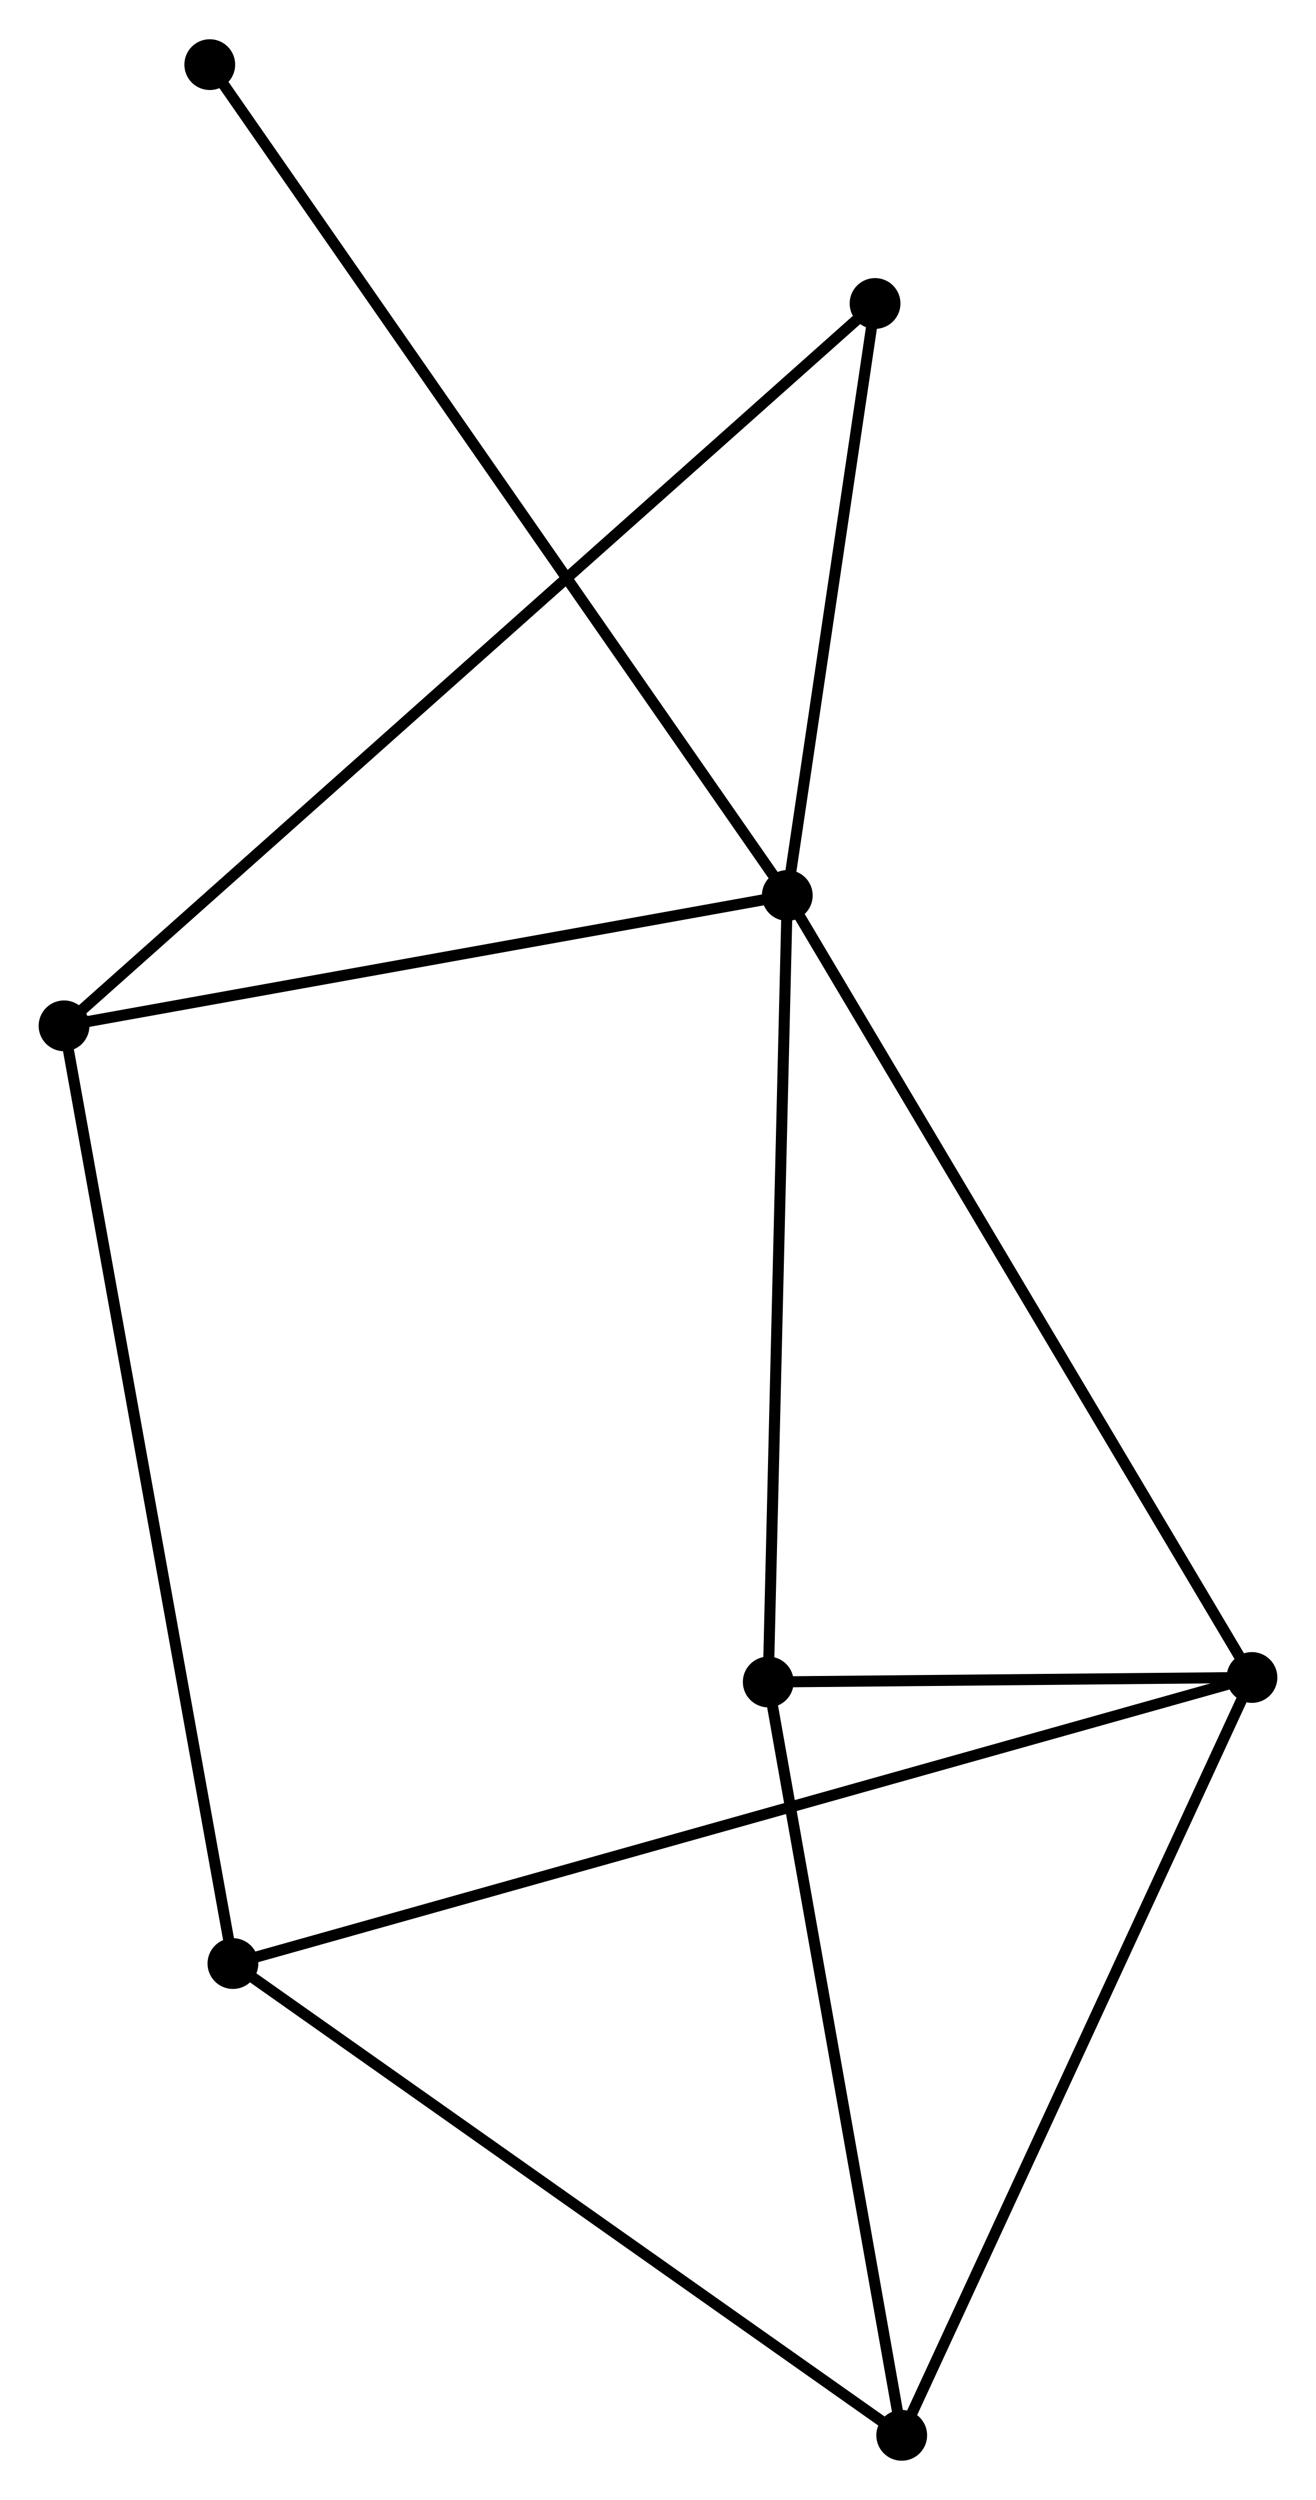 <?xml version="1.0" encoding="UTF-8" standalone="no"?>
<!DOCTYPE svg PUBLIC "-//W3C//DTD SVG 1.1//EN"
 "http://www.w3.org/Graphics/SVG/1.1/DTD/svg11.dtd">
<!-- Generated by graphviz version 2.36.0 (20140111.2315)
 -->
<!-- Title: %3 Pages: 1 -->
<svg width="119pt" height="226pt"
 viewBox="0.00 0.00 119.17 226.22" xmlns="http://www.w3.org/2000/svg" xmlns:xlink="http://www.w3.org/1999/xlink">
<g id="graph0" class="graph" transform="scale(1 1) rotate(0) translate(4 222.222)">
<title>%3</title>
<!-- 0 -->
<g id="node1" class="node"><title>0</title>
<ellipse fill="black" stroke="black" cx="67.292" cy="-141.204" rx="1.8" ry="1.8"/>
</g>
<!-- 1 -->
<g id="node2" class="node"><title>1</title>
<ellipse fill="black" stroke="black" cx="109.37" cy="-70.409" rx="1.8" ry="1.8"/>
</g>
<!-- 0&#45;&#45;1 -->
<g id="edge1" class="edge"><title>0&#45;&#45;1</title>
<path fill="none" stroke="black" d="M68.332,-139.454C74.154,-129.659 102.64,-81.732 108.366,-72.098"/>
</g>
<!-- 3 -->
<g id="node3" class="node"><title>3</title>
<ellipse fill="black" stroke="black" cx="65.569" cy="-70.002" rx="1.8" ry="1.8"/>
</g>
<!-- 0&#45;&#45;3 -->
<g id="edge2" class="edge"><title>0&#45;&#45;3</title>
<path fill="none" stroke="black" d="M67.243,-139.15C66.991,-128.752 65.86,-82.027 65.615,-71.93"/>
</g>
<!-- 5 -->
<g id="node4" class="node"><title>5</title>
<ellipse fill="black" stroke="black" cx="1.8" cy="-129.403" rx="1.8" ry="1.8"/>
</g>
<!-- 0&#45;&#45;5 -->
<g id="edge3" class="edge"><title>0&#45;&#45;5</title>
<path fill="none" stroke="black" d="M65.403,-140.863C55.839,-139.14 12.86,-131.396 3.573,-129.723"/>
</g>
<!-- 6 -->
<g id="node5" class="node"><title>6</title>
<ellipse fill="black" stroke="black" cx="75.241" cy="-194.799" rx="1.8" ry="1.8"/>
</g>
<!-- 0&#45;&#45;6 -->
<g id="edge4" class="edge"><title>0&#45;&#45;6</title>
<path fill="none" stroke="black" d="M67.557,-142.987C68.764,-151.124 73.742,-184.69 74.967,-192.954"/>
</g>
<!-- 7 -->
<g id="node6" class="node"><title>7</title>
<ellipse fill="black" stroke="black" cx="14.996" cy="-216.422" rx="1.8" ry="1.8"/>
</g>
<!-- 0&#45;&#45;7 -->
<g id="edge5" class="edge"><title>0&#45;&#45;7</title>
<path fill="none" stroke="black" d="M66.2,-142.775C59.394,-152.564 22.871,-205.096 16.083,-214.859"/>
</g>
<!-- 1&#45;&#45;3 -->
<g id="edge7" class="edge"><title>1&#45;&#45;3</title>
<path fill="none" stroke="black" d="M107.488,-70.392C100.283,-70.325 74.503,-70.085 67.395,-70.019"/>
</g>
<!-- 2 -->
<g id="node7" class="node"><title>2</title>
<ellipse fill="black" stroke="black" cx="17.093" cy="-44.51" rx="1.8" ry="1.8"/>
</g>
<!-- 1&#45;&#45;2 -->
<g id="edge6" class="edge"><title>1&#45;&#45;2</title>
<path fill="none" stroke="black" d="M107.443,-69.868C95.434,-66.498 30.988,-48.41 19.01,-45.048"/>
</g>
<!-- 4 -->
<g id="node8" class="node"><title>4</title>
<ellipse fill="black" stroke="black" cx="77.655" cy="-1.8" rx="1.8" ry="1.8"/>
</g>
<!-- 1&#45;&#45;4 -->
<g id="edge8" class="edge"><title>1&#45;&#45;4</title>
<path fill="none" stroke="black" d="M108.586,-68.713C104.237,-59.304 83.1,-13.578 78.528,-3.689"/>
</g>
<!-- 3&#45;&#45;4 -->
<g id="edge11" class="edge"><title>3&#45;&#45;4</title>
<path fill="none" stroke="black" d="M65.917,-68.035C67.682,-58.075 75.614,-13.318 77.328,-3.646"/>
</g>
<!-- 5&#45;&#45;6 -->
<g id="edge12" class="edge"><title>5&#45;&#45;6</title>
<path fill="none" stroke="black" d="M3.334,-130.769C12.892,-139.28 64.182,-184.952 73.715,-193.441"/>
</g>
<!-- 2&#45;&#45;5 -->
<g id="edge10" class="edge"><title>2&#45;&#45;5</title>
<path fill="none" stroke="black" d="M16.774,-46.283C14.801,-57.236 4.286,-115.602 2.171,-127.344"/>
</g>
<!-- 2&#45;&#45;4 -->
<g id="edge9" class="edge"><title>2&#45;&#45;4</title>
<path fill="none" stroke="black" d="M18.59,-43.455C26.896,-37.597 67.258,-9.132 75.988,-2.976"/>
</g>
</g>
</svg>
